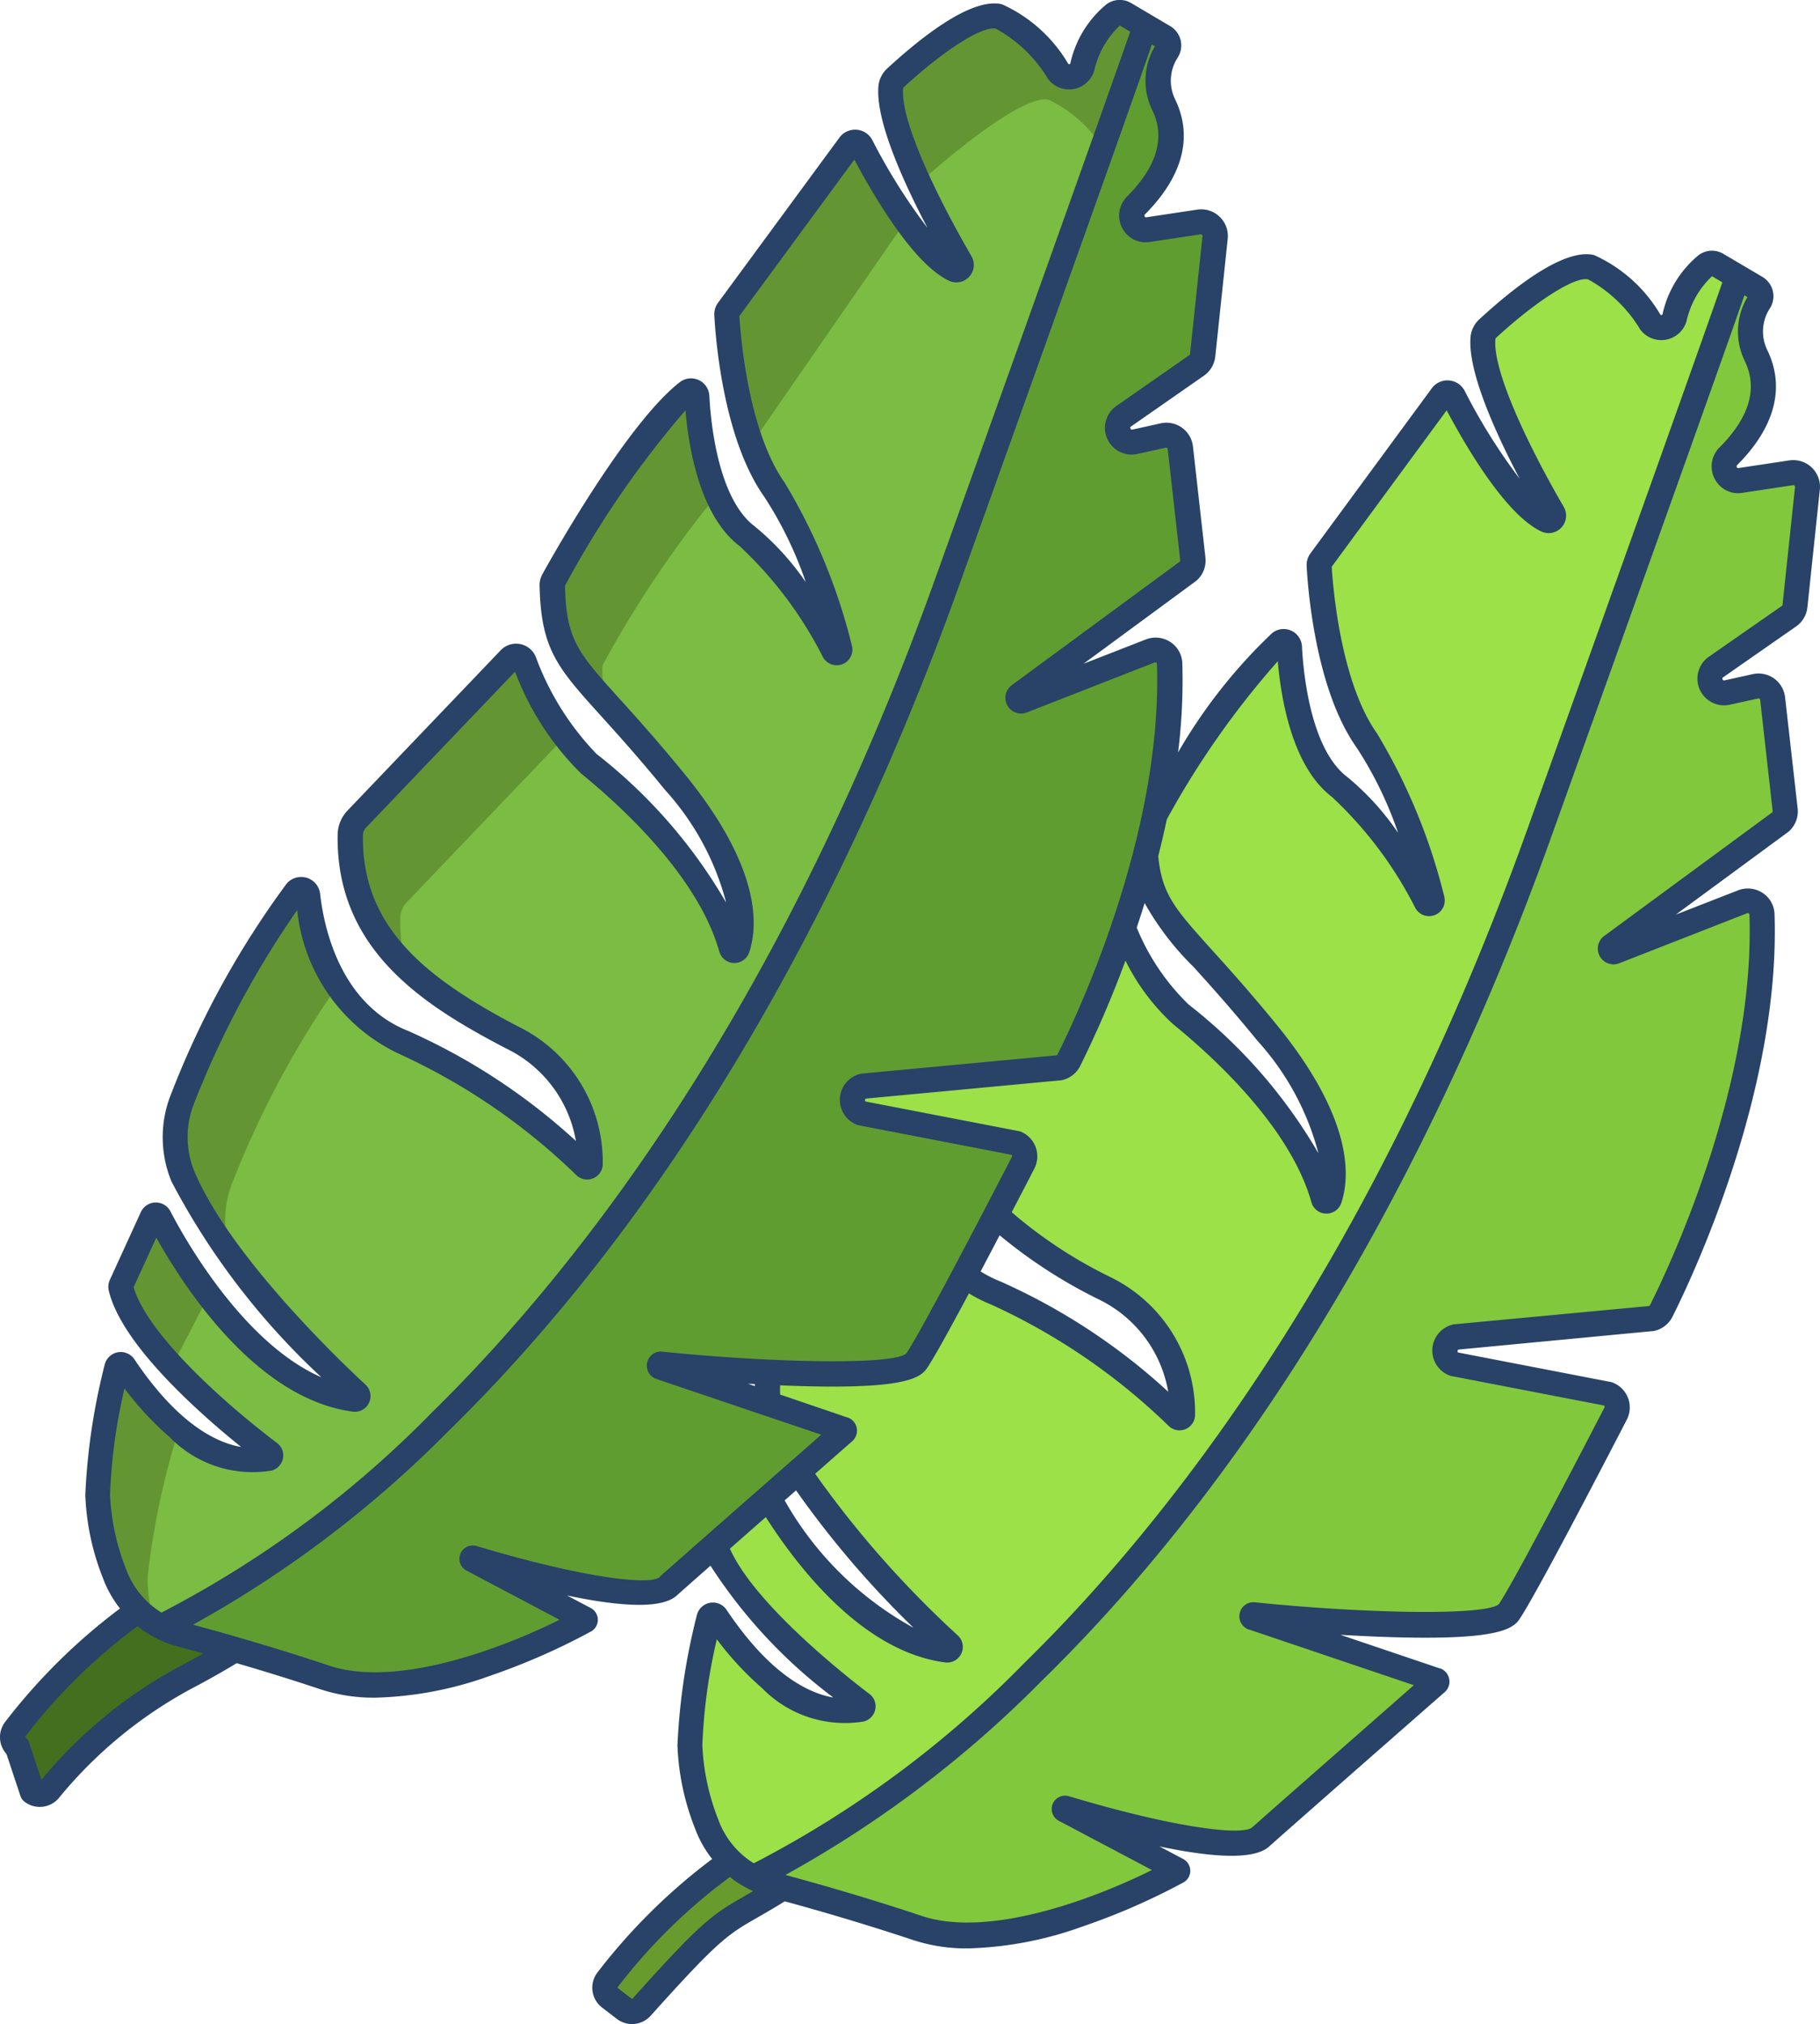 <svg xmlns="http://www.w3.org/2000/svg" width="54.555" height="60.665" viewBox="0 0 54.555 60.665"><path d="M249.411,85.326a.426.426,0,0,1,.487.467l-.373,3.528a.424.424,0,0,1-.18.3l-2.186,1.522a.427.427,0,0,0,.336.766l.846-.187a.427.427,0,0,1,.514.369l.373,3.329a.426.426,0,0,1-.139.366l-5.062,3.722a.1.1,0,0,0,.091.169l3.845-1.5a.424.424,0,0,1,.57.383c.178,5.243-2.469,10.79-3.021,11.887a.426.426,0,0,1-.313.228l-5.811.544a.427.427,0,0,0-.09.818l4.624.893a.427.427,0,0,1,.221.592c-.675,1.307-2.735,5.271-3.2,5.954-.483.705-6.228.23-7.646.084a.047.047,0,0,0-.021.091l5.482,1.852a.047.047,0,0,1,.015.08c-.531.466-4.505,3.953-5.269,4.632-.713.635-4.817-.542-5.863-.855a.024.024,0,0,0-.017.045l3.387,1.791a.024.024,0,0,1,0,.042c-.461.253-4.937,2.659-7.781,1.709-1.537-.513-2.991-.931-4.044-1.216l-.291-.079a2.815,2.815,0,0,1-.6-.237s14.478-5.929,23.561-31.266c5.179-14.448,5.877-16.467,5.952-16.706l.552.326a.3.3,0,0,1,.1.417c-.02.032-.041.067-.062.106a1.64,1.64,0,0,0-.031,1.525,2.612,2.612,0,0,1-.834,3,.426.426,0,0,0,.359.727Z" transform="translate(-195.72 -71.155)" fill="#81c83d"/><path d="M233.92,76.244l.615.363c-.075.238-.773,2.258-5.952,16.706-9.084,25.336-23.561,31.266-23.561,31.266a2.857,2.857,0,0,1-.66-.476,2.953,2.953,0,0,1-.734-1.128,7.321,7.321,0,0,1-.5-2.347,18.767,18.767,0,0,1,.572-3.817.119.119,0,0,1,.215-.04c.522.775,2.359,3.238,4.334,2.777a.092.092,0,0,0,.035-.164c-.717-.543-3.787-2.948-4.4-4.76l1.605-1.412c.946,1.567,2.895,4.237,5.341,4.559a.095.095,0,0,0,.075-.164,29.609,29.609,0,0,1-4.511-5.189c.659-.579,1.183-1.04,1.354-1.188a.048.048,0,0,0-.015-.08l-2.246-.759a3.075,3.075,0,0,1,0-.945c1.992.1,4.141.1,4.428-.323.225-.327.813-1.406,1.441-2.585a3.885,3.885,0,0,0,.942.532,19.3,19.3,0,0,1,5.441,3.717.093.093,0,0,0,.156-.065,4.131,4.131,0,0,0-2.353-3.8,13.169,13.169,0,0,1-3.233-2.191c.333-.638.624-1.2.809-1.558a.427.427,0,0,0-.221-.592l-4.624-.893a.427.427,0,0,1,.091-.818l5.809-.544a.429.429,0,0,0,.313-.228,32.35,32.35,0,0,0,1.638-3.95,7.577,7.577,0,0,0,1.724,2.571c1.166.949,3.593,3.129,4.268,5.524a.1.1,0,0,0,.182,0c.2-.592.379-2.214-1.869-4.974-2.618-3.214-3.473-3.428-3.645-5.3h0c.1-.4.2-.815.29-1.236.714-1.238,2.478-4.168,3.739-5.147a.176.176,0,0,1,.285.13c.042.863.273,3.256,1.5,4.188a12.211,12.211,0,0,1,2.6,3.449.1.1,0,0,0,.176-.071,17.3,17.3,0,0,0-1.961-4.77c-1.195-1.684-1.4-4.733-1.427-5.248a.217.217,0,0,1,.04-.135l3.64-4.949a.208.208,0,0,1,.352.026c.437.84,1.734,3.194,2.784,3.7a.148.148,0,0,0,.195-.207c-.555-.955-2.2-3.916-2.1-5.238a.443.443,0,0,1,.141-.295c.466-.429,2.282-2.038,3.1-1.839.564.137,1.283.982,1.771,1.64a.412.412,0,0,0,.728-.137,2.907,2.907,0,0,1,.947-1.569A.3.3,0,0,1,233.92,76.244Z" transform="translate(-182.452 -68.313)" fill="#9be147"/><path d="M94.291,60.541l2.246.759a.048.048,0,0,1,.015.08c-.171.149-.7.609-1.354,1.188l-.905.794-1.605,1.412c-.642.563-1.172,1.031-1.406,1.238-.713.635-4.817-.542-5.862-.855a.024.024,0,0,0-.017.045l3.385,1.791a.024.024,0,0,1,0,.042c-.461.253-4.937,2.659-7.781,1.709-.964-.322-1.895-.605-2.715-.844-.613-.177-1.163-.33-1.619-.451a2.879,2.879,0,0,1-.6-.236h0s14.478-5.929,23.56-31.266c5.193-14.485,5.879-16.477,5.951-16.707l.554.327a.3.3,0,0,1,.1.417c-.02.032-.041.067-.064.106a1.643,1.643,0,0,0-.031,1.525,2.608,2.608,0,0,1-.834,3,.427.427,0,0,0,.361.728l1.52-.23a.426.426,0,0,1,.487.467l-.372,3.528a.43.43,0,0,1-.181.3l-2.184,1.522a.426.426,0,0,0,.335.766l.846-.187a.426.426,0,0,1,.514.369l.374,3.329a.43.43,0,0,1-.14.366L101.807,39.3a.1.1,0,0,0,.092.169l3.843-1.5a.426.426,0,0,1,.57.384,19.214,19.214,0,0,1-.437,4.52c-.087.421-.185.834-.29,1.236-.2.771-.426,1.505-.657,2.182a32.35,32.35,0,0,1-1.638,3.95.429.429,0,0,1-.313.228l-5.809.544a.427.427,0,0,0-.091.818l4.624.893a.427.427,0,0,1,.221.592c-.185.36-.476.92-.809,1.558-.3.572-.632,1.2-.954,1.811-.628,1.18-1.216,2.258-1.441,2.585-.287.419-2.435.421-4.428.323-1.358-.067-2.644-.181-3.218-.24a.047.047,0,0,0-.021.091Z" transform="translate(-71.253 -18.461)" fill="#609d31"/><path d="M91.69,16.044l.614.362c-.071.23-.758,2.222-5.951,16.707-9.082,25.336-23.56,31.266-23.56,31.266h0a2.971,2.971,0,0,1-1.4-1.605,7.335,7.335,0,0,1-.5-2.347,18.856,18.856,0,0,1,.572-3.817.119.119,0,0,1,.215-.04c.522.775,2.359,3.238,4.334,2.777a.093.093,0,0,0,.036-.164c-.745-.564-4.028-3.137-4.46-4.967a.118.118,0,0,1,.009-.077l.929-2.032a.12.12,0,0,1,.216-.006c.519,1,2.8,5.068,5.853,5.47a.1.1,0,0,0,.076-.164c-.856-.79-4.114-3.907-5.219-6.516a3.081,3.081,0,0,1,0-2.372,26.687,26.687,0,0,1,3.388-6.169.2.2,0,0,1,.348.1c.116,1.036.625,3.526,2.872,4.414a19.379,19.379,0,0,1,5.442,3.717.091.091,0,0,0,.155-.064,4.129,4.129,0,0,0-2.353-3.8c-2.6-1.358-4.89-2.96-4.84-6.07a.693.693,0,0,1,.192-.469l4.587-4.8a.264.264,0,0,1,.436.082,8.544,8.544,0,0,0,1.931,3.058c1.166.949,3.593,3.129,4.269,5.524a.094.094,0,0,0,.181,0c.2-.592.381-2.216-1.867-4.976-2.871-3.523-3.621-3.44-3.677-5.894a.311.311,0,0,1,.037-.154c.321-.575,2.524-4.479,4.018-5.638a.176.176,0,0,1,.285.13c.044.861.273,3.256,1.5,4.188a12.153,12.153,0,0,1,2.6,3.449.1.1,0,0,0,.176-.072,17.339,17.339,0,0,0-1.96-4.768c-1.2-1.684-1.4-4.733-1.428-5.248a.208.208,0,0,1,.041-.135l3.639-4.951a.208.208,0,0,1,.352.027c.437.84,1.735,3.194,2.784,3.7a.148.148,0,0,0,.195-.207c-.555-.955-2.2-3.916-2.1-5.238a.44.44,0,0,1,.141-.295c.467-.429,2.282-2.038,3.1-1.839.565.137,1.283.981,1.771,1.64a.412.412,0,0,0,.728-.137,2.914,2.914,0,0,1,.947-1.569.3.3,0,0,1,.326-.012Z" transform="translate(-57.977 -15.628)" fill="#7bbc42"/><path d="M187.756,460.653l.291.079c-1.862,1.175-1.589.628-4.243,3.588a.371.371,0,0,1-.5.045l-.446-.34a.377.377,0,0,1-.064-.533,15.347,15.347,0,0,1,3.7-3.551,2.858,2.858,0,0,0,.66.476A2.819,2.819,0,0,0,187.756,460.653Z" transform="translate(-164.582 -404.149)" fill="#689b2d"/><path d="M45.528,400.444c.456.121,1.006.273,1.619.451-1.862,1.175-2.918,1.258-5.571,4.217a.372.372,0,0,1-.5.046l-.446-1.342a.377.377,0,0,1-.064-.533,15.348,15.348,0,0,1,3.7-3.551h0A2.886,2.886,0,0,0,45.528,400.444Z" transform="translate(-40.107 -351.455)" fill="#436f1e"/><g transform="translate(2.923 0.375)"><path d="M175.023,109.967a9.162,9.162,0,0,1-.6-2.942.176.176,0,0,0-.285-.13c-1.494,1.16-3.7,5.063-4.018,5.638a.311.311,0,0,0-.037.154c.039,1.695.409,2.18,1.58,3.478a6.887,6.887,0,0,1-.082-.982.311.311,0,0,1,.037-.154A32.606,32.606,0,0,1,175.023,109.967Z" transform="translate(-156.451 -95.516)" fill="#639633"/><path d="M215.678,47.23l-3.639,4.951a.208.208,0,0,0-.041.135,14.745,14.745,0,0,0,.737,3.88L217.3,49.6a.2.2,0,0,1,.1-.071,20.13,20.13,0,0,1-1.369-2.273.208.208,0,0,0-.352-.027Z" transform="translate(-193.137 -43.258)" fill="#639633"/><path d="M258.332,16.044a.3.3,0,0,0-.326.012,2.914,2.914,0,0,0-.947,1.569.412.412,0,0,1-.728.137c-.488-.659-1.206-1.5-1.771-1.64-.821-.2-2.636,1.409-3.1,1.839a.44.44,0,0,0-.141.295,7.121,7.121,0,0,0,.853,2.868.42.42,0,0,1,.037-.042c.467-.429,3.031-2.663,3.852-2.463a4,4,0,0,1,1.609,1.427c1.021-2.871,1.241-3.515,1.279-3.64Z" transform="translate(-227.542 -16.002)" fill="#639633"/><path d="M61.686,340.634a.119.119,0,0,0-.215.04,18.856,18.856,0,0,0-.572,3.817,7.335,7.335,0,0,0,.5,2.347,2.928,2.928,0,0,0,.735,1.127,2.87,2.87,0,0,0,.452.355,5.644,5.644,0,0,1-.187-1.333,23.068,23.068,0,0,1,.946-4.474A9.443,9.443,0,0,1,61.686,340.634Z" transform="translate(-60.9 -300.065)" fill="#639633"/><path d="M67.4,304.755l-.929,2.032a.118.118,0,0,0-.009.077,6.051,6.051,0,0,0,1.532,2.365l1.105-2.135a16.847,16.847,0,0,1-1.484-2.346.12.12,0,0,0-.216.006Z" transform="translate(-65.763 -268.649)" fill="#639633"/><path d="M126.374,170.638l-4.587,4.8a.693.693,0,0,0-.192.469,5.132,5.132,0,0,0,1.66,3.931,5.426,5.426,0,0,1-.162-1.434.693.693,0,0,1,.192-.469l4.587-4.8a.26.26,0,0,1,.2-.08,11.263,11.263,0,0,1-1.261-2.334.264.264,0,0,0-.435-.082Z" transform="translate(-114.017 -151.264)" fill="#639633"/><path d="M83.151,226.584a26.687,26.687,0,0,0-3.388,6.169,3.081,3.081,0,0,0,0,2.372,12.148,12.148,0,0,0,1.474,2.437,3.085,3.085,0,0,1,.027-2.312,28.374,28.374,0,0,1,3.128-5.842,6.751,6.751,0,0,1-.89-2.72.2.2,0,0,0-.348-.1Z" transform="translate(-77.199 -200.234)" fill="#639633"/></g><path d="M91.117,26.8l-1.521.23a.042.042,0,0,1-.051-.025.052.052,0,0,1,.012-.067c1.126-1.13,1.44-2.316.907-3.43a1.272,1.272,0,0,1,.019-1.179q.029-.051.056-.093a.674.674,0,0,0-.23-.937l-1.168-.689a.671.671,0,0,0-.736.033,3.167,3.167,0,0,0-1.087,1.77.037.037,0,0,1-.031.03.032.032,0,0,1-.036-.015,4.4,4.4,0,0,0-1.984-1.781c-.885-.215-2.362.929-3.445,1.927a.819.819,0,0,0-.261.54c-.082,1.031.754,2.871,1.473,4.236a17.429,17.429,0,0,1-1.648-2.634.582.582,0,0,0-.986-.076l-3.639,4.95a.585.585,0,0,0-.112.375c.031.6.25,3.69,1.5,5.445a11.4,11.4,0,0,1,1.242,2.556,7.945,7.945,0,0,0-1.527-1.679c-1.119-.848-1.32-3.206-1.355-3.908a.55.55,0,0,0-.889-.407,15.822,15.822,0,0,0-2.825,3.581,17.477,17.477,0,0,0,.127-2.671.789.789,0,0,0-.35-.633.808.808,0,0,0-.73-.087l-1.88.733,3.364-2.474.028-.023a.8.8,0,0,0,.261-.686l-.374-3.33a.8.8,0,0,0-.968-.692l-.846.187c-.018,0-.041.009-.058-.03a.043.043,0,0,1,.018-.064l2.184-1.522a.8.8,0,0,0,.339-.573l.373-3.528a.8.8,0,0,0-.915-.876l-1.522.23a.042.042,0,0,1-.051-.025.052.052,0,0,1,.012-.067c1.126-1.13,1.44-2.316.906-3.43a1.272,1.272,0,0,1,.019-1.178q.029-.051.056-.094a.673.673,0,0,0-.23-.937l-1.168-.69a.672.672,0,0,0-.736.033,3.167,3.167,0,0,0-1.087,1.77.037.037,0,0,1-.031.03.033.033,0,0,1-.035-.015,4.391,4.391,0,0,0-1.983-1.781c-.885-.215-2.362.929-3.445,1.927a.82.82,0,0,0-.261.54c-.082,1.032.754,2.871,1.473,4.236A17.439,17.439,0,0,1,63.63,17.2a.582.582,0,0,0-.985-.076l-3.639,4.951a.585.585,0,0,0-.112.375c.031.6.25,3.69,1.5,5.445a11.408,11.408,0,0,1,1.241,2.556A7.951,7.951,0,0,0,60.1,28.774c-1.118-.848-1.32-3.206-1.355-3.908a.55.55,0,0,0-.889-.407c-1.533,1.19-3.7,5-4.115,5.752a.675.675,0,0,0-.085.344c.043,1.915.536,2.46,1.851,3.915.5.554,1.123,1.243,1.91,2.208a8.038,8.038,0,0,1,1.832,3.377A15.508,15.508,0,0,0,55.365,35.6a8.306,8.306,0,0,1-1.822-2.909.638.638,0,0,0-1.052-.2l-4.588,4.8a1.068,1.068,0,0,0-.3.723c-.056,3.455,2.573,5.12,5.042,6.408a3.793,3.793,0,0,1,2.1,2.777A18.582,18.582,0,0,0,49.715,43.9c-2.057-.814-2.53-3.144-2.637-4.108a.572.572,0,0,0-1.008-.3,26.881,26.881,0,0,0-3.446,6.266,3.474,3.474,0,0,0,0,2.66,21.819,21.819,0,0,0,4.493,5.865c-2.386-1.041-4.157-4.26-4.525-4.972a.494.494,0,0,0-.889.022l-.929,2.031a.5.5,0,0,0-.032.32c.378,1.6,2.666,3.637,3.968,4.687-.74-.127-1.9-.687-3.2-2.629a.494.494,0,0,0-.889.16,19.142,19.142,0,0,0-.582,3.906,7.49,7.49,0,0,0,.521,2.474,3.332,3.332,0,0,0,.519.93A17.771,17.771,0,0,0,37.646,64.6a.751.751,0,0,0,.031.974l.416,1.253a.373.373,0,0,0,.128.18.749.749,0,0,0,1.008-.094A13.253,13.253,0,0,1,43.44,63.5c.358-.195.728-.4,1.136-.649.774.226,1.643.493,2.542.793a5.115,5.115,0,0,0,1.624.241,10.882,10.882,0,0,0,3.4-.645A19.932,19.932,0,0,0,55.2,61.9a.4.4,0,0,0-.007-.7l-.714-.378c1.769.372,2.869.375,3.282.007.184-.164.555-.491,1.018-.9A15.322,15.322,0,0,0,62.46,63.88c-.74-.127-1.9-.687-3.2-2.629a.494.494,0,0,0-.889.16,19.139,19.139,0,0,0-.582,3.906,7.493,7.493,0,0,0,.521,2.474,3.334,3.334,0,0,0,.519.93A17.772,17.772,0,0,0,55.4,72.11a.75.75,0,0,0,.13,1.064l.445.341a.749.749,0,0,0,1.008-.093c2.047-2.283,2.314-2.436,3.2-2.945.219-.126.487-.279.823-.488,1.018.278,2.4.679,3.866,1.167A5.112,5.112,0,0,0,66.5,71.4a10.882,10.882,0,0,0,3.4-.645,19.954,19.954,0,0,0,3.058-1.333.4.4,0,0,0-.007-.7l-.714-.378c1.769.372,2.869.374,3.282.007.8-.716,5.223-4.592,5.267-4.631a.418.418,0,0,0,.137-.391.424.424,0,0,0-.265-.32l-.014,0-2.984-1.008c.511.03,1.044.056,1.565.071,2.957.086,3.571-.2,3.793-.524.47-.685,2.413-4.42,3.227-5.994a.8.8,0,0,0-.416-1.111.362.362,0,0,0-.067-.02l-4.575-.884a.046.046,0,0,1-.013-.044c0-.032.02-.041.034-.044L87,52.9l.024,0a.8.8,0,0,0,.589-.43c.543-1.078,3.242-6.727,3.061-12.068a.789.789,0,0,0-.35-.633.808.808,0,0,0-.73-.087l-1.88.733,3.364-2.474.028-.023a.8.8,0,0,0,.261-.686L90.99,33.9a.8.8,0,0,0-.968-.693l-.846.187c-.018,0-.041.009-.058-.03a.043.043,0,0,1,.018-.064l2.184-1.522a.8.8,0,0,0,.339-.573l.373-3.528a.8.8,0,0,0-.915-.876ZM40.78,57.8a16.485,16.485,0,0,1,.434-3.182,9.317,9.317,0,0,0,1.358,1.462,3.465,3.465,0,0,0,3.039,1,.47.47,0,0,0,.351-.358.462.462,0,0,0-.175-.469c-1.761-1.333-3.918-3.339-4.3-4.671l.68-1.485c.868,1.552,3.027,4.838,5.892,5.215a.469.469,0,0,0,.379-.809c-.665-.614-4.035-3.807-5.128-6.388a2.721,2.721,0,0,1,.006-2.083,27.87,27.87,0,0,1,3.075-5.753,5.365,5.365,0,0,0,3.049,4.307,18.844,18.844,0,0,1,5.321,3.64.466.466,0,0,0,.788-.325A4.517,4.517,0,0,0,53,43.761c-2.816-1.47-4.683-3.008-4.639-5.732a.32.32,0,0,1,.089-.217l4.471-4.679a8.468,8.468,0,0,0,1.977,3.05c1.279,1.041,3.519,3.119,4.144,5.335a.469.469,0,0,0,.9.019c.261-.784.357-2.519-1.933-5.33-.8-.98-1.429-1.677-1.935-2.238-1.272-1.407-1.618-1.79-1.657-3.41A29.212,29.212,0,0,1,58.028,25.3c.1,1.15.439,3.169,1.623,4.067a11.9,11.9,0,0,1,2.5,3.331.47.47,0,0,0,.865-.351A17.616,17.616,0,0,0,61,27.464c-1.1-1.551-1.322-4.443-1.355-4.991l3.446-4.688c.661,1.237,1.8,3.133,2.83,3.627a.523.523,0,0,0,.681-.732c-1.042-1.791-2.127-4.05-2.049-5.02a.072.072,0,0,1,.022-.048c1.205-1.11,2.366-1.847,2.761-1.75a4.173,4.173,0,0,1,1.559,1.5.786.786,0,0,0,1.39-.258,2.641,2.641,0,0,1,.765-1.336l.31.183c-.3.862-1.45,4.136-5.851,16.412C60.848,43.355,54.746,51.1,50.447,55.318a31.723,31.723,0,0,1-8.125,6.017,2.575,2.575,0,0,1-1.066-1.314A6.879,6.879,0,0,1,40.78,57.8Zm2.3,5.036a13.9,13.9,0,0,0-4.356,3.512l-.367-1.107a.377.377,0,0,0-.127-.181,16.8,16.8,0,0,1,3.375-3.317,3.285,3.285,0,0,0,1.2.606c.232.062.493.133.775.211q-.254.142-.5.275Zm14.18-2.566c-.292.26-2.321.021-5.506-.934a.4.4,0,0,0-.3.734l2.8,1.48c-1.872.931-4.938,2.031-6.9,1.376-1.566-.523-3.046-.947-4.086-1.228a33.654,33.654,0,0,0,7.665-5.812c7.91-7.736,12.674-18.015,15.277-25.276,4.13-11.519,5.417-15.158,5.8-16.276l.092.054-.031.053a2.02,2.02,0,0,0-.044,1.873c.389.813.133,1.681-.761,2.578a.8.8,0,0,0-.15.934.786.786,0,0,0,.831.428l1.521-.23a.048.048,0,0,1,.043.014.05.05,0,0,1,.016.043l-.373,3.528a.051.051,0,0,1-.022.037l-2.184,1.522a.8.8,0,0,0,.629,1.439l.846-.187a.051.051,0,0,1,.062.045l.374,3.33a.052.052,0,0,1-.01.037l-5.04,3.707a.471.471,0,0,0,.449.818l3.835-1.5a.05.05,0,0,1,.047.006.045.045,0,0,1,.022.038c.175,5.159-2.453,10.656-2.981,11.706a.05.05,0,0,1-.031.026l-5.792.543-.024,0a.8.8,0,0,0-.17,1.535.36.36,0,0,0,.067.02l4.572.883a.052.052,0,0,1,.011.062c-.626,1.211-2.692,5.192-3.17,5.9-.475.359-4.221.256-7.309-.062a.418.418,0,0,0-.453.321.424.424,0,0,0,.26.493l.014.005,4.944,1.67c-1.174,1.029-4.188,3.675-4.844,4.259Zm16-18.287c.5.554,1.123,1.243,1.91,2.208a8.04,8.04,0,0,1,1.832,3.377,15.507,15.507,0,0,0-3.887-4.455,6.765,6.765,0,0,1-1.559-2.308q.12-.359.237-.736a8.461,8.461,0,0,0,1.466,1.913Zm-5.817,8.04A14.936,14.936,0,0,0,70.4,51.939a3.793,3.793,0,0,1,2.1,2.777A18.572,18.572,0,0,0,67.47,51.41a3.613,3.613,0,0,1-.593-.3l.569-1.083Zm-7.333,4.464c0,.02,0,.04,0,.059l-.211-.071.212.012Zm1.234,3.185a28.829,28.829,0,0,0,3.523,4.12,9.93,9.93,0,0,1-3.865-3.82ZM59.812,69.826c-.966.555-1.258.722-3.381,3.093l-.445-.342a16.793,16.793,0,0,1,3.375-3.317,3.291,3.291,0,0,0,.695.424l-.246.141Zm.265-.976a2.575,2.575,0,0,1-1.066-1.314,6.879,6.879,0,0,1-.476-2.219,16.487,16.487,0,0,1,.434-3.182A9.327,9.327,0,0,0,60.327,63.6a3.465,3.465,0,0,0,3.039,1,.47.47,0,0,0,.351-.358.462.462,0,0,0-.175-.469c-.585-.443-3.427-2.655-4.181-4.354l1.076-.946c1.049,1.641,2.969,4.04,5.376,4.356a.469.469,0,0,0,.379-.809,30.282,30.282,0,0,1-4.276-4.846l1.111-.975a.422.422,0,0,0-.129-.711l-.013,0L60.867,54.8a2.737,2.737,0,0,1,0-.277c.2.009.4.016.6.022,2.958.086,3.571-.2,3.793-.524.208-.3.706-1.206,1.266-2.254a4.355,4.355,0,0,0,.669.336,18.837,18.837,0,0,1,5.321,3.64.466.466,0,0,0,.788-.325,4.518,4.518,0,0,0-2.553-4.146,13.719,13.719,0,0,1-2.943-1.938c.262-.5.5-.958.678-1.307a.8.8,0,0,0-.416-1.111A.375.375,0,0,0,68,46.9l-4.575-.884a.046.046,0,0,1-.013-.044c0-.032.02-.041.034-.044l5.8-.544.024,0a.8.8,0,0,0,.589-.43,32.028,32.028,0,0,0,1.359-3.161A6.421,6.421,0,0,0,72.648,43.7c1.279,1.041,3.519,3.119,4.144,5.335a.466.466,0,0,0,.44.341h.011a.469.469,0,0,0,.446-.323c.261-.784.357-2.519-1.933-5.33-.8-.98-1.429-1.677-1.935-2.237C72.7,40.241,72.312,39.811,72.2,38.66q.138-.539.257-1.1a25.968,25.968,0,0,1,3.327-4.741c.1,1.15.439,3.169,1.623,4.067a11.892,11.892,0,0,1,2.5,3.331.47.47,0,0,0,.865-.351,17.62,17.62,0,0,0-2.017-4.887c-1.1-1.551-1.322-4.443-1.355-4.991L80.846,25.3c.661,1.237,1.8,3.133,2.829,3.627a.523.523,0,0,0,.681-.732c-1.042-1.791-2.127-4.05-2.05-5.02a.073.073,0,0,1,.022-.049c1.205-1.11,2.366-1.846,2.761-1.75a4.173,4.173,0,0,1,1.559,1.5.786.786,0,0,0,1.39-.258A2.641,2.641,0,0,1,88.8,21.28l.31.184c-.3.862-1.452,4.136-5.852,16.411C78.6,50.869,72.5,58.619,68.2,62.833a31.73,31.73,0,0,1-8.125,6.017ZM90.914,31.126a.052.052,0,0,1-.022.037l-2.184,1.521a.8.8,0,0,0,.629,1.439l.846-.187a.048.048,0,0,1,.04.008.05.05,0,0,1,.021.037l.374,3.33a.052.052,0,0,1-.01.037l-5.04,3.707a.471.471,0,0,0,.45.818l3.835-1.5a.051.051,0,0,1,.047.006.045.045,0,0,1,.022.037c.175,5.159-2.453,10.656-2.982,11.706a.05.05,0,0,1-.031.025l-5.792.543-.024,0a.8.8,0,0,0-.17,1.535.371.371,0,0,0,.067.02l4.572.883a.051.051,0,0,1,.014.02.049.049,0,0,1,0,.041c-.626,1.21-2.692,5.192-3.17,5.9-.475.359-4.22.256-7.309-.062a.418.418,0,0,0-.453.322.424.424,0,0,0,.261.492l.013,0,4.944,1.67c-1.134,1-4.178,3.666-4.844,4.26-.292.26-2.322.021-5.507-.935a.4.4,0,0,0-.3.735l2.8,1.48c-1.872.931-4.938,2.031-6.9,1.376-1.567-.523-3.046-.947-4.086-1.228A33.654,33.654,0,0,0,68.689,63.4C76.6,55.668,81.362,45.389,83.966,38.128c4.13-11.522,5.418-15.159,5.805-16.275l.091.054-.031.053a2.02,2.02,0,0,0-.044,1.873c.389.813.133,1.68-.761,2.578a.8.8,0,0,0-.15.934.786.786,0,0,0,.831.428l1.522-.23a.048.048,0,0,1,.043.014.05.05,0,0,1,.016.043Z" transform="translate(-37.482 -13.001)" fill="#284268"/></svg>